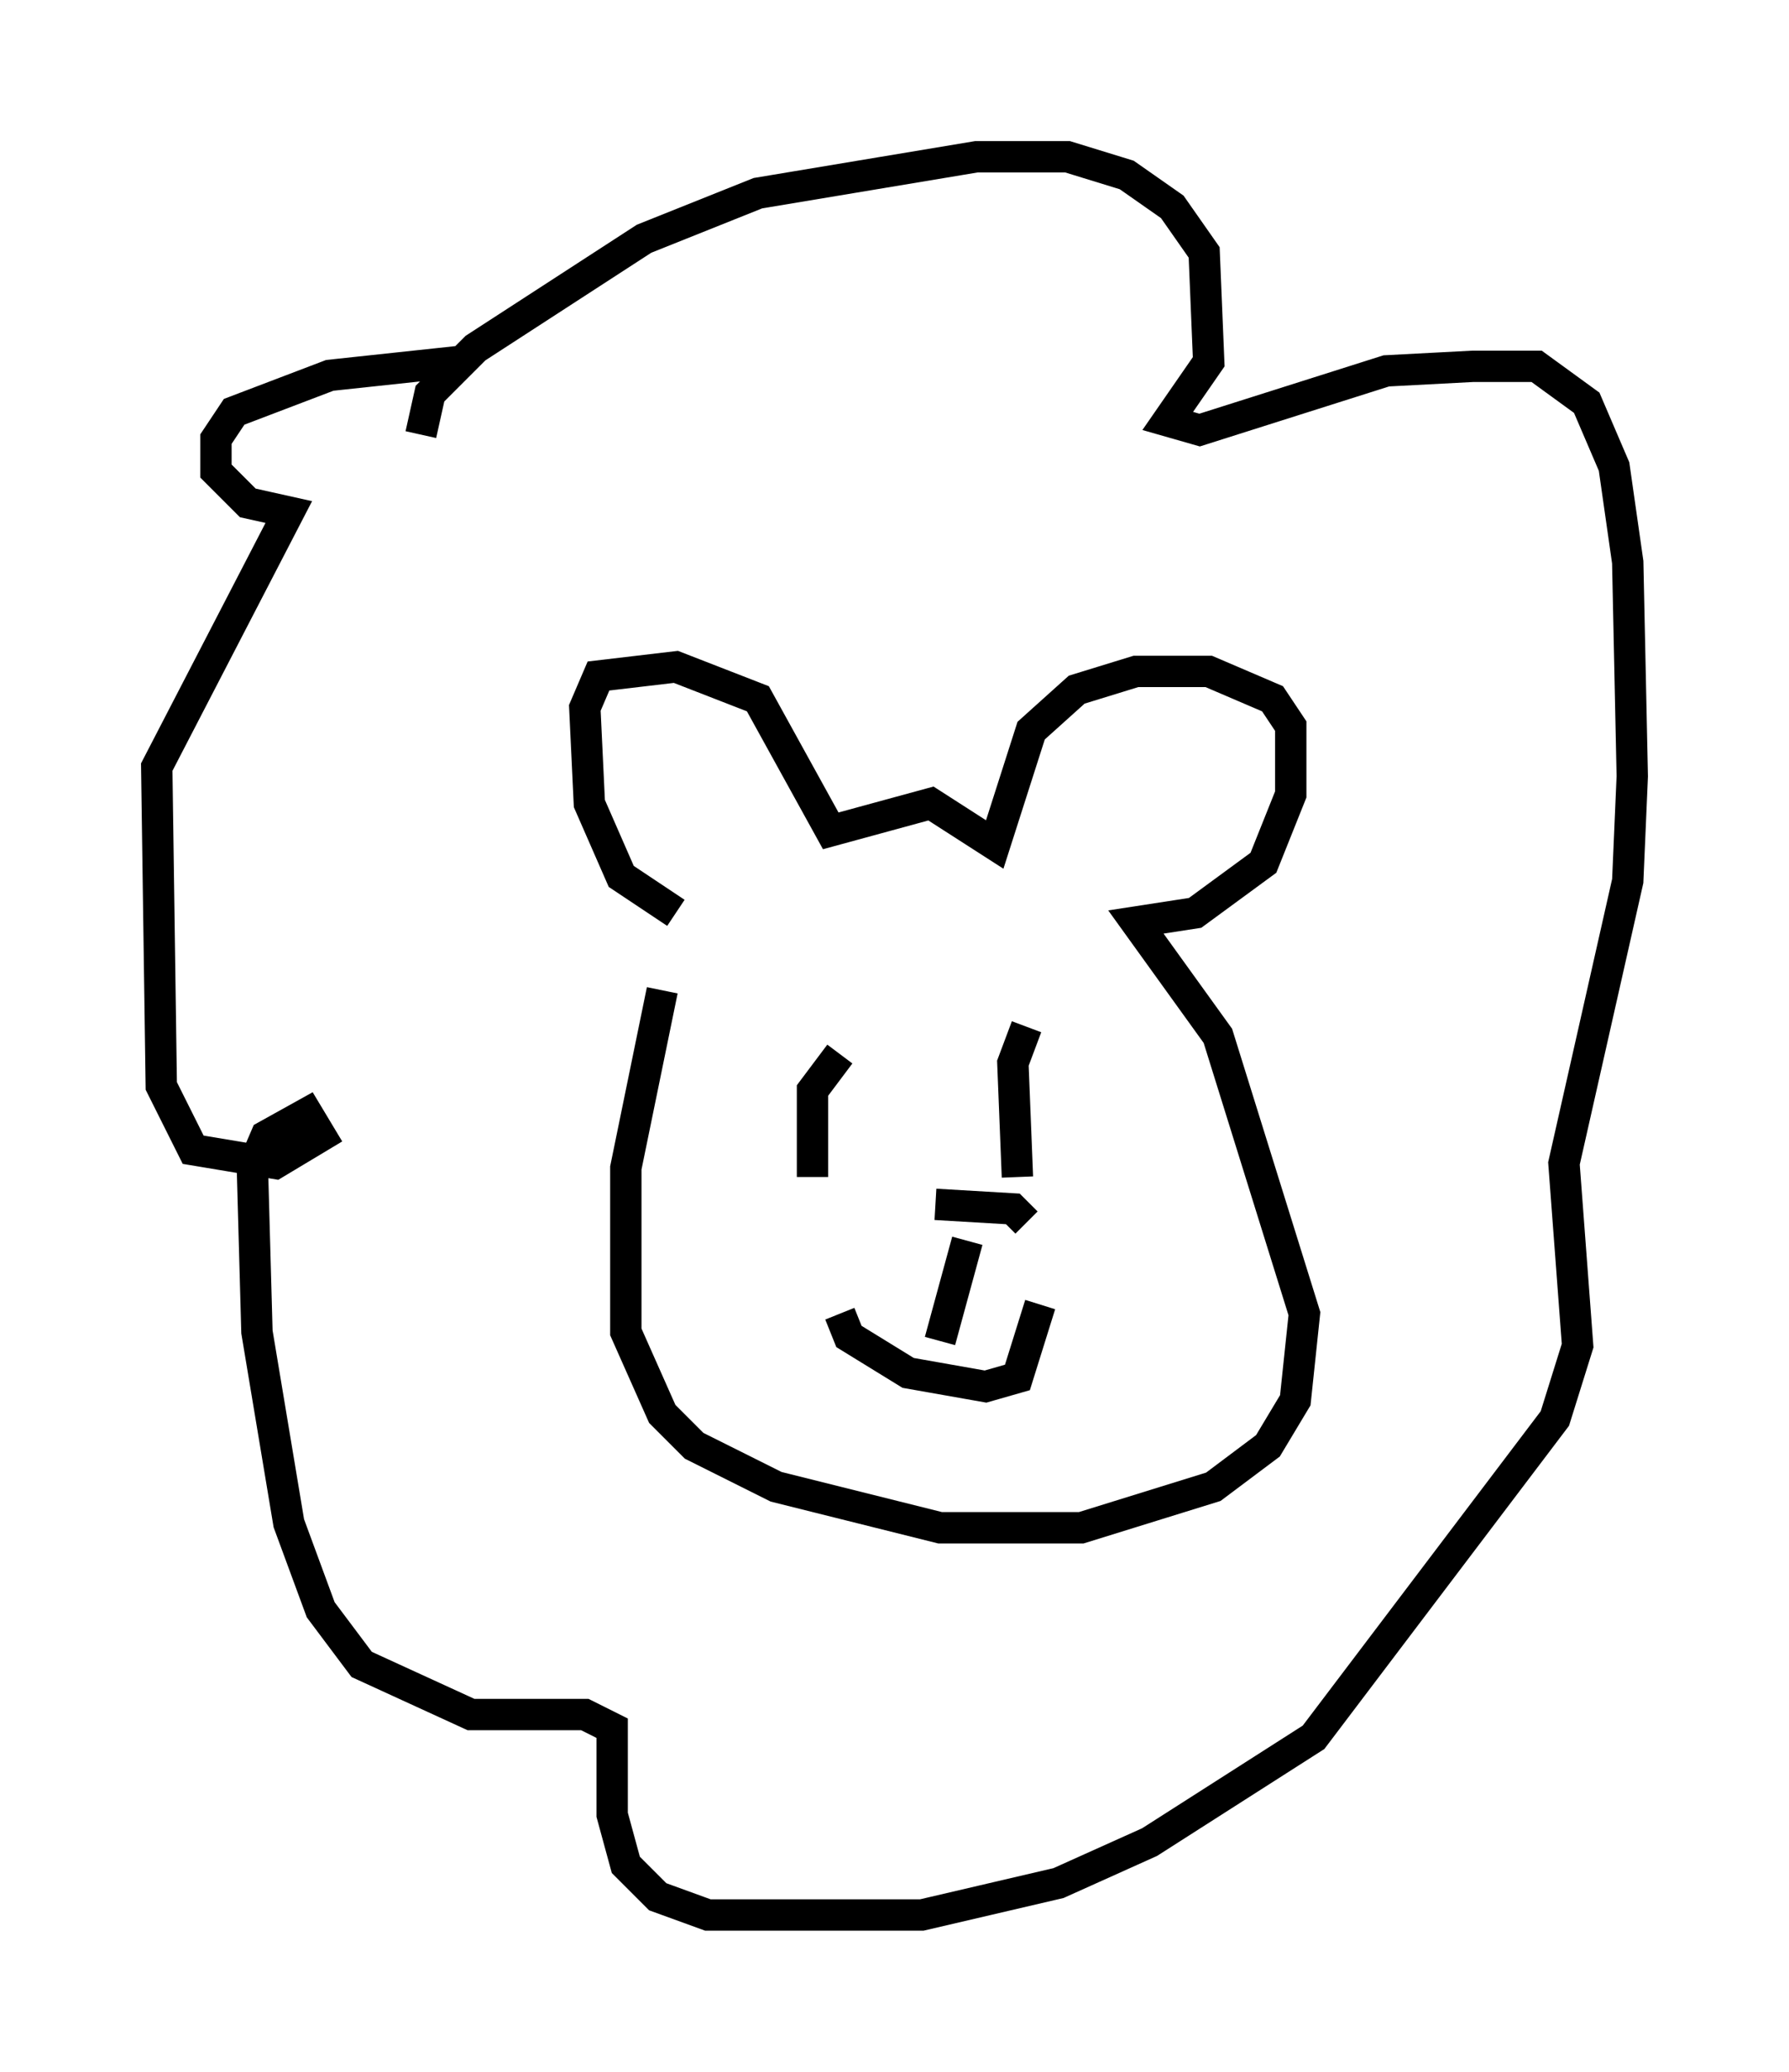 <?xml version="1.0" encoding="utf-8" ?>
<svg baseProfile="full" height="66.067" version="1.1" width="57.061" xmlns="http://www.w3.org/2000/svg" xmlns:ev="http://www.w3.org/2001/xml-events" xmlns:xlink="http://www.w3.org/1999/xlink"><defs /><rect fill="white" height="66.067" width="57.061" x="0" y="0" /><path d="M22.721, 30.274 m-1.598, 1.307 l-1.162, 5.665 0.0, 5.229 l1.162, 2.615 1.017, 1.017 l2.615, 1.307 5.229, 1.307 l4.503, 0.0 4.212, -1.307 l1.743, -1.307 0.872, -1.453 l0.291, -2.76 -2.76, -8.86 l-2.615, -3.631 1.888, -0.291 l2.179, -1.598 0.872, -2.179 l0.0, -2.179 -0.581, -0.872 l-2.034, -0.872 -2.324, 0.0 l-1.888, 0.581 -1.453, 1.307 l-1.162, 3.631 -2.034, -1.307 l-3.196, 0.872 -2.324, -4.212 l-2.615, -1.017 -2.469, 0.291 l-0.436, 1.017 0.145, 3.05 l1.017, 2.324 1.743, 1.162 m5.229, 4.503 l-0.872, 1.162 0.0, 2.76 m6.827, -4.793 l-0.436, 1.162 0.145, 3.631 m-5.665, 4.358 l0.291, 0.726 1.888, 1.162 l2.469, 0.436 1.017, -0.291 l0.726, -2.324 m-2.324, -2.034 l-0.872, 3.196 m-0.145, -4.358 l2.469, 0.145 0.436, 0.436 m-19.318, -25.128 l0.291, -1.307 1.453, -1.453 l5.374, -3.486 3.631, -1.453 l6.972, -1.162 2.905, 0.0 l1.888, 0.581 1.453, 1.017 l1.017, 1.453 0.145, 3.486 l-1.307, 1.888 1.017, 0.291 l5.955, -1.888 2.76, -0.145 l2.034, 0.0 1.598, 1.162 l0.872, 2.034 0.436, 3.05 l0.145, 6.827 -0.145, 3.341 l-2.034, 9.006 0.436, 5.81 l-0.726, 2.324 -7.698, 10.168 l-5.229, 3.341 -2.905, 1.307 l-4.358, 1.017 -6.827, 0.0 l-1.598, -0.581 -1.017, -1.017 l-0.436, -1.598 0.0, -2.76 l-0.872, -0.436 -3.631, 0.0 l-3.486, -1.598 -1.307, -1.743 l-1.017, -2.76 -1.017, -6.101 l-0.145, -5.229 0.436, -1.017 l1.307, -0.726 0.436, 0.726 l-1.453, 0.872 -2.615, -0.436 l-1.017, -2.034 -0.145, -10.168 l4.212, -8.134 -1.307, -0.291 l-1.017, -1.017 0.0, -1.017 l0.581, -0.872 3.05, -1.162 l4.067, -0.436 " fill="none" stroke="black" stroke-width="1" /></svg>